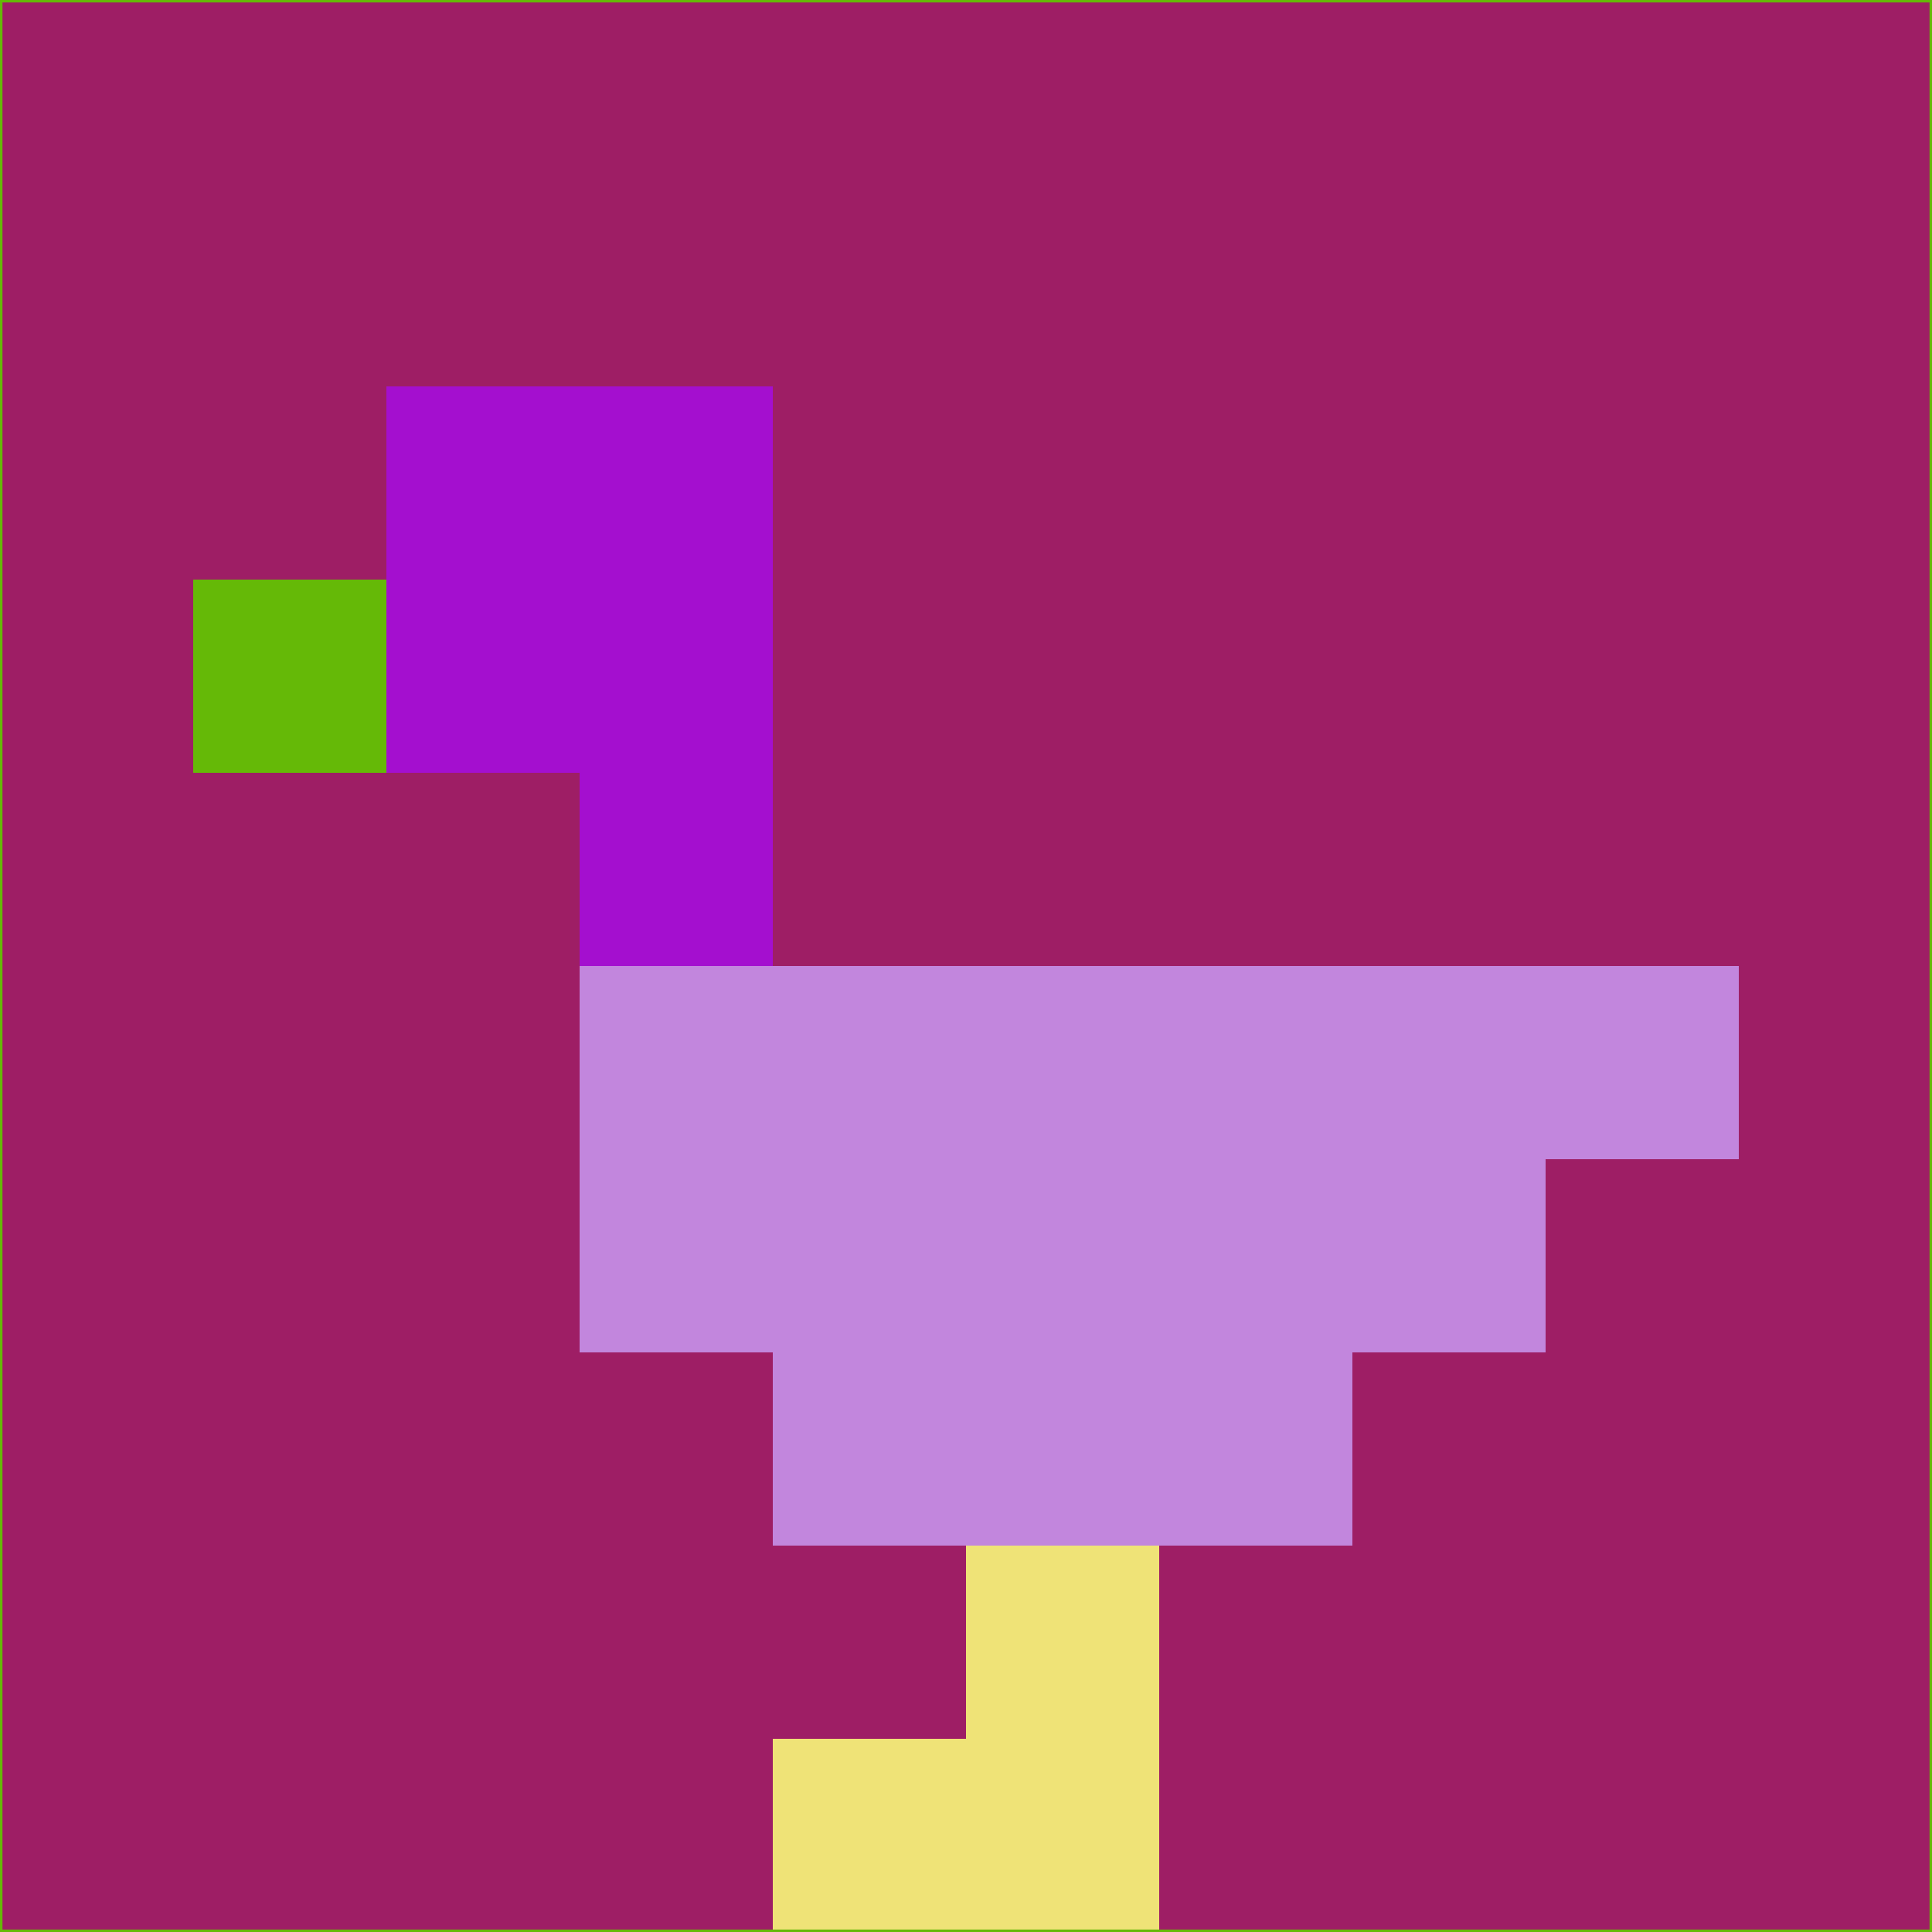 <svg xmlns="http://www.w3.org/2000/svg" version="1.1" width="785" height="785">
  <title>'goose-pfp-694263' by Dmitri Cherniak (Cyberpunk Edition)</title>
  <desc>
    seed=918164
    backgroundColor=#9e1e65
    padding=20
    innerPadding=0
    timeout=500
    dimension=1
    border=false
    Save=function(){return n.handleSave()}
    frame=12

    Rendered at 2024-09-15T22:37:00.620Z
    Generated in 1ms
    Modified for Cyberpunk theme with new color scheme
  </desc>
  <defs/>
  <rect width="100%" height="100%" fill="#9e1e65"/>
  <g>
    <g id="0-0">
      <rect x="0" y="0" height="785" width="785" fill="#9e1e65"/>
      <g>
        <!-- Neon blue -->
        <rect id="0-0-2-2-2-2" x="157" y="157" width="157" height="157" fill="#a40fcf"/>
        <rect id="0-0-3-2-1-4" x="235.5" y="157" width="78.5" height="314" fill="#a40fcf"/>
        <!-- Electric purple -->
        <rect id="0-0-4-5-5-1" x="314" y="392.5" width="392.5" height="78.5" fill="#c286dd"/>
        <rect id="0-0-3-5-5-2" x="235.5" y="392.5" width="392.5" height="157" fill="#c286dd"/>
        <rect id="0-0-4-5-3-3" x="314" y="392.5" width="235.5" height="235.5" fill="#c286dd"/>
        <!-- Neon pink -->
        <rect id="0-0-1-3-1-1" x="78.5" y="235.5" width="78.5" height="78.5" fill="#65b907"/>
        <!-- Cyber yellow -->
        <rect id="0-0-5-8-1-2" x="392.5" y="628" width="78.5" height="157" fill="#efe377"/>
        <rect id="0-0-4-9-2-1" x="314" y="706.5" width="157" height="78.5" fill="#efe377"/>
      </g>
      <rect x="0" y="0" stroke="#65b907" stroke-width="2" height="785" width="785" fill="none"/>
    </g>
  </g>
  <script xmlns=""/>
</svg>